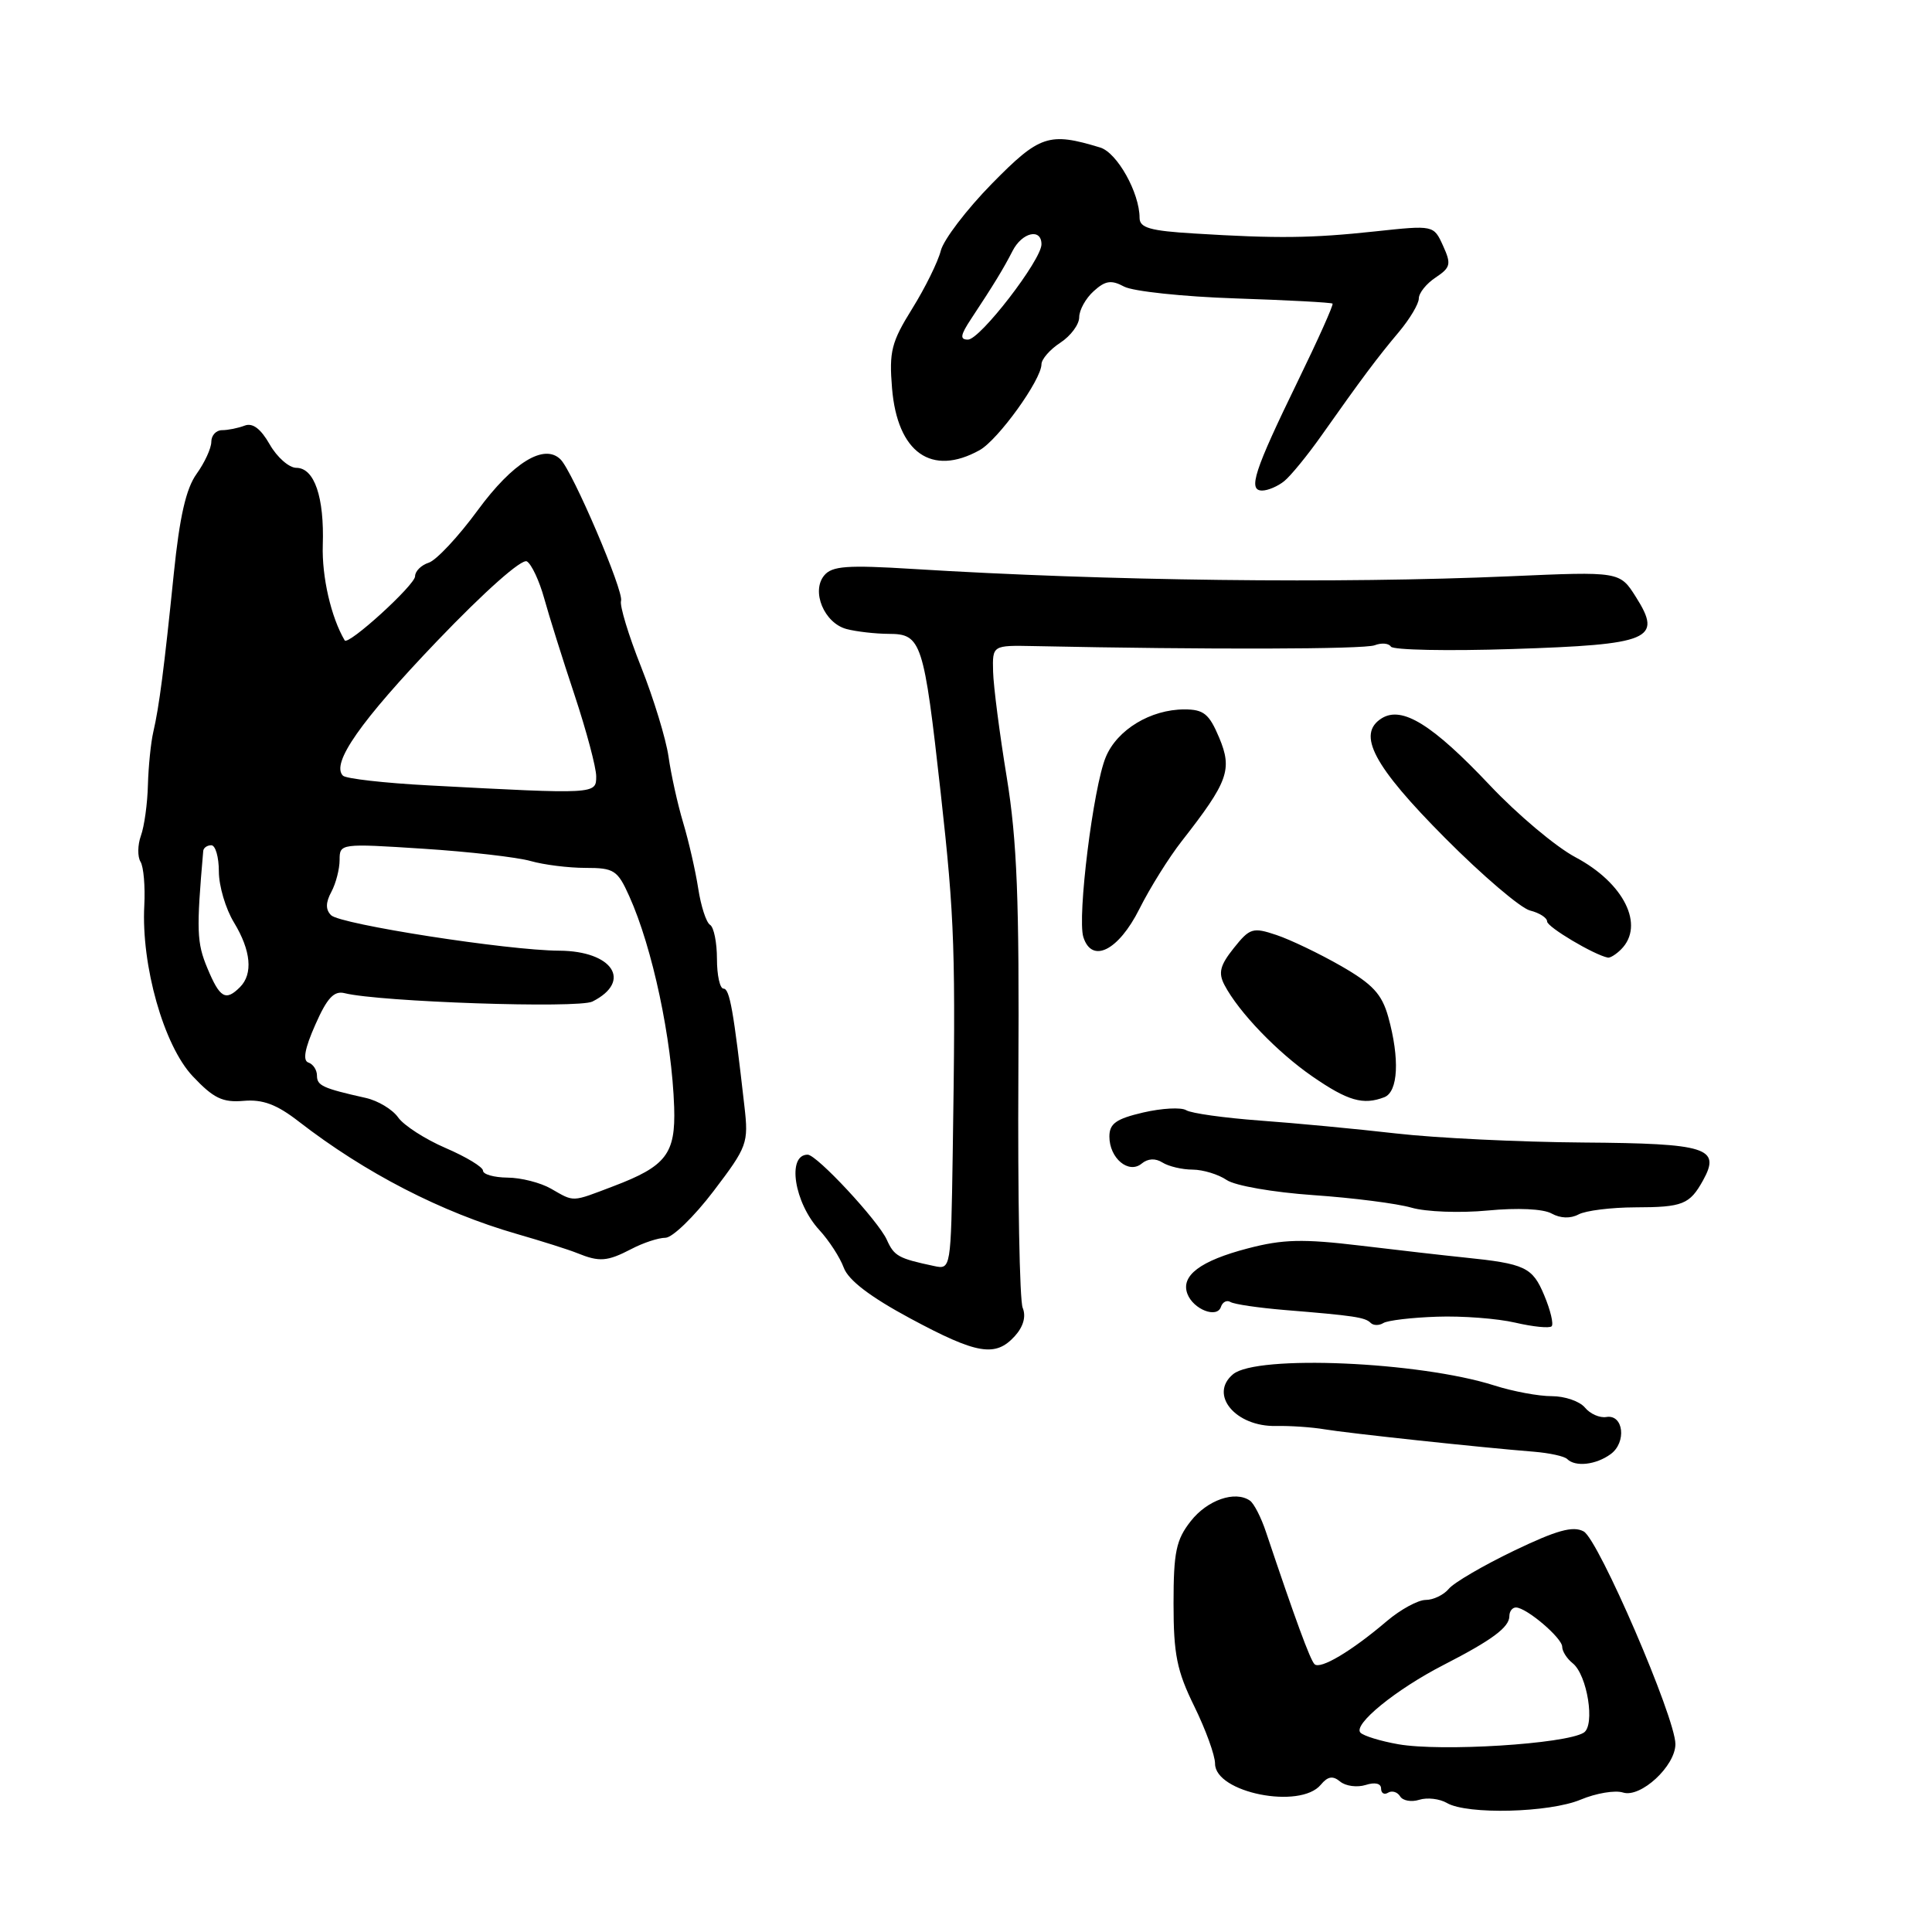 <?xml version="1.0" encoding="UTF-8" standalone="no"?>
<!DOCTYPE svg PUBLIC "-//W3C//DTD SVG 1.1//EN" "http://www.w3.org/Graphics/SVG/1.1/DTD/svg11.dtd" >
<svg xmlns="http://www.w3.org/2000/svg" xmlns:xlink="http://www.w3.org/1999/xlink" version="1.1" viewBox="0 0 256 256">
 <g >
 <path fill="currentColor"
d=" M 209.45 238.46 C 211.48 237.61 214.01 237.18 215.06 237.52 C 217.40 238.26 222.00 234.01 222.00 231.10 C 222.00 227.61 211.80 203.96 209.84 202.92 C 208.43 202.16 206.27 202.76 200.61 205.48 C 196.54 207.44 192.66 209.70 191.98 210.52 C 191.31 211.33 189.93 212.00 188.91 212.00 C 187.90 212.00 185.59 213.26 183.78 214.79 C 179.08 218.80 174.93 221.26 174.18 220.51 C 173.60 219.94 171.61 214.51 167.75 203.00 C 167.11 201.07 166.15 199.20 165.62 198.84 C 163.66 197.48 159.98 198.75 157.78 201.56 C 155.84 204.03 155.50 205.65 155.50 212.48 C 155.50 219.21 155.94 221.40 158.25 226.10 C 159.76 229.18 161.00 232.59 161.00 233.69 C 161.00 237.54 172.27 239.79 175.01 236.49 C 175.94 235.37 176.61 235.26 177.58 236.07 C 178.31 236.67 179.83 236.87 180.95 236.52 C 182.19 236.12 183.00 236.31 183.00 236.99 C 183.00 237.61 183.42 237.86 183.93 237.54 C 184.44 237.23 185.16 237.44 185.52 238.02 C 185.87 238.61 187.02 238.81 188.06 238.48 C 189.11 238.15 190.76 238.34 191.73 238.91 C 194.42 240.47 205.29 240.20 209.45 238.46 Z  M 213.42 192.68 C 215.56 191.12 215.13 187.38 212.85 187.76 C 211.98 187.91 210.70 187.35 210.01 186.51 C 209.32 185.68 207.35 185.00 205.63 185.00 C 203.91 185.01 200.47 184.37 198.00 183.58 C 188.06 180.42 166.52 179.49 163.39 182.09 C 160.15 184.78 163.71 189.07 169.09 188.95 C 170.97 188.91 173.85 189.11 175.50 189.39 C 178.52 189.90 196.30 191.81 203.25 192.36 C 205.31 192.53 207.30 192.96 207.66 193.33 C 208.74 194.41 211.48 194.10 213.42 192.68 Z  M 134.47 177.04 C 135.61 175.78 135.98 174.43 135.51 173.29 C 135.10 172.30 134.85 158.45 134.94 142.50 C 135.07 119.27 134.77 111.41 133.40 103.00 C 132.45 97.22 131.64 90.92 131.59 89.00 C 131.50 85.50 131.50 85.50 137.00 85.61 C 159.99 86.09 180.77 86.04 182.15 85.50 C 183.06 85.15 184.02 85.23 184.30 85.68 C 184.58 86.13 191.81 86.28 200.37 86.00 C 218.71 85.41 220.33 84.73 216.77 79.11 C 214.63 75.72 214.63 75.72 200.06 76.36 C 177.39 77.35 146.63 76.98 120.98 75.39 C 112.26 74.85 110.25 74.99 109.21 76.25 C 107.46 78.36 109.21 82.56 112.17 83.35 C 113.45 83.69 115.97 83.98 117.77 83.99 C 122.09 84.00 122.41 84.97 124.65 105.08 C 126.51 121.85 126.65 126.02 126.24 152.87 C 126.00 168.22 126.00 168.23 123.75 167.75 C 119.04 166.75 118.48 166.44 117.51 164.28 C 116.36 161.74 108.23 153.00 107.02 153.00 C 104.24 153.00 105.23 159.37 108.58 163.00 C 109.85 164.38 111.30 166.61 111.80 167.97 C 112.41 169.63 115.30 171.84 120.60 174.69 C 129.47 179.46 131.90 179.87 134.47 177.04 Z  M 190.41 174.47 C 193.76 174.35 198.43 174.71 200.79 175.26 C 203.15 175.81 205.31 176.02 205.60 175.74 C 205.88 175.45 205.45 173.61 204.62 171.64 C 203.06 167.90 202.10 167.45 194.00 166.62 C 191.53 166.37 185.34 165.66 180.25 165.05 C 172.63 164.14 169.99 164.20 165.34 165.42 C 159.04 167.06 156.42 169.04 157.34 171.45 C 158.13 173.51 161.26 174.73 161.78 173.17 C 161.99 172.52 162.56 172.23 163.04 172.52 C 163.52 172.82 166.74 173.29 170.20 173.58 C 179.41 174.33 180.89 174.55 181.62 175.29 C 181.98 175.65 182.74 175.66 183.30 175.31 C 183.87 174.96 187.07 174.58 190.41 174.47 Z  M 83.64 165.51 C 85.21 164.68 87.26 164.01 88.18 164.01 C 89.10 164.00 91.96 161.23 94.54 157.84 C 99.03 151.93 99.20 151.48 98.64 146.59 C 97.20 133.91 96.69 131.00 95.87 131.00 C 95.39 131.00 95.00 129.23 95.00 127.06 C 95.00 124.89 94.59 122.86 94.09 122.55 C 93.58 122.24 92.88 120.08 92.52 117.74 C 92.16 115.41 91.26 111.47 90.52 109.00 C 89.78 106.53 88.91 102.58 88.58 100.24 C 88.24 97.90 86.61 92.56 84.95 88.37 C 83.28 84.17 82.09 80.24 82.29 79.62 C 82.70 78.41 75.90 62.50 74.28 60.88 C 72.12 58.72 67.96 61.27 63.31 67.60 C 60.74 71.11 57.81 74.24 56.81 74.56 C 55.82 74.88 55.00 75.68 55.00 76.36 C 55.00 77.51 46.11 85.61 45.67 84.85 C 43.86 81.77 42.64 76.43 42.77 72.24 C 42.98 65.87 41.66 62.00 39.27 61.99 C 38.30 61.99 36.71 60.59 35.74 58.89 C 34.54 56.79 33.47 55.99 32.41 56.40 C 31.54 56.73 30.20 57.00 29.42 57.00 C 28.64 57.00 28.00 57.69 28.00 58.54 C 28.00 59.39 27.12 61.30 26.05 62.79 C 24.65 64.73 23.80 68.47 23.03 76.00 C 21.75 88.55 21.09 93.65 20.31 97.00 C 19.99 98.38 19.67 101.53 19.60 104.00 C 19.54 106.47 19.12 109.51 18.67 110.74 C 18.23 111.97 18.21 113.52 18.62 114.19 C 19.03 114.85 19.25 117.46 19.12 119.98 C 18.70 127.93 21.70 138.54 25.53 142.60 C 28.29 145.53 29.49 146.11 32.28 145.87 C 34.82 145.65 36.67 146.34 39.59 148.61 C 48.40 155.43 58.46 160.62 68.50 163.51 C 71.80 164.46 75.40 165.60 76.50 166.05 C 79.43 167.24 80.46 167.16 83.64 165.51 Z  M 216.68 159.98 C 222.96 159.97 223.89 159.60 225.66 156.41 C 228.05 152.09 226.22 151.51 209.79 151.39 C 201.38 151.33 190.22 150.79 185.00 150.19 C 179.78 149.59 171.65 148.82 166.94 148.48 C 162.23 148.13 157.84 147.52 157.18 147.11 C 156.52 146.70 153.96 146.84 151.49 147.41 C 147.89 148.25 147.00 148.88 147.00 150.60 C 147.00 153.48 149.56 155.61 151.28 154.18 C 152.10 153.50 153.10 153.45 154.03 154.04 C 154.84 154.55 156.64 154.98 158.03 154.98 C 159.42 154.99 161.44 155.61 162.53 156.35 C 163.63 157.11 168.71 157.99 174.02 158.36 C 179.26 158.72 185.11 159.47 187.02 160.02 C 188.94 160.58 193.47 160.75 197.13 160.40 C 201.08 160.02 204.50 160.18 205.60 160.80 C 206.76 161.44 208.09 161.49 209.16 160.92 C 210.10 160.41 213.49 159.99 216.68 159.98 Z  M 183.42 145.39 C 185.27 144.68 185.49 140.29 183.95 134.74 C 183.10 131.71 181.89 130.41 177.70 128.00 C 174.84 126.36 170.98 124.51 169.13 123.89 C 166.00 122.84 165.60 122.97 163.48 125.63 C 161.66 127.91 161.41 128.90 162.24 130.50 C 164.13 134.11 169.26 139.44 173.92 142.65 C 178.60 145.88 180.63 146.46 183.42 145.39 Z  M 214.80 125.80 C 217.98 122.62 215.20 117.01 208.76 113.59 C 206.16 112.21 201.06 107.92 197.42 104.06 C 189.81 96.00 185.78 93.50 183.08 95.18 C 179.74 97.27 181.98 101.49 191.49 111.05 C 196.43 116.02 201.50 120.34 202.74 120.65 C 203.98 120.96 205.00 121.61 205.00 122.10 C 205.00 122.83 211.20 126.52 213.05 126.89 C 213.35 126.95 214.14 126.46 214.80 125.80 Z  M 150.97 120.45 C 152.36 117.67 154.89 113.62 156.59 111.45 C 162.75 103.57 163.32 101.98 161.55 97.75 C 160.22 94.59 159.50 94.00 156.94 94.00 C 152.47 94.00 148.02 96.69 146.52 100.32 C 144.86 104.30 142.72 121.54 143.55 124.17 C 144.68 127.73 148.20 125.97 150.97 120.45 Z  M 170.17 63.75 C 171.02 63.06 173.25 60.34 175.11 57.70 C 180.43 50.16 182.52 47.36 185.36 43.99 C 186.81 42.26 188.00 40.26 188.00 39.55 C 188.00 38.83 189.00 37.58 190.23 36.77 C 192.22 35.44 192.32 35.00 191.21 32.56 C 189.97 29.83 189.97 29.83 182.23 30.66 C 173.78 31.57 169.24 31.62 158.25 30.94 C 152.40 30.59 151.00 30.19 151.00 28.87 C 151.00 25.55 148.03 20.24 145.79 19.55 C 138.99 17.48 137.77 17.88 131.41 24.36 C 128.07 27.77 125.03 31.76 124.66 33.22 C 124.29 34.68 122.59 38.14 120.87 40.90 C 118.11 45.34 117.80 46.57 118.20 51.45 C 118.91 59.98 123.44 63.18 129.80 59.65 C 132.25 58.29 137.99 50.33 138.00 48.27 C 138.00 47.60 139.12 46.31 140.50 45.41 C 141.88 44.51 143.00 42.99 143.00 42.04 C 143.00 41.09 143.86 39.53 144.92 38.58 C 146.46 37.18 147.25 37.06 148.96 37.98 C 150.13 38.60 156.76 39.31 163.69 39.54 C 170.62 39.77 176.42 40.08 176.57 40.23 C 176.72 40.38 174.65 45.00 171.97 50.50 C 166.18 62.40 165.33 65.00 167.24 65.00 C 168.00 65.00 169.32 64.44 170.17 63.75 Z  M 185.27 231.12 C 182.94 230.71 180.69 230.02 180.27 229.59 C 179.23 228.53 184.94 223.87 191.29 220.61 C 197.72 217.31 200.00 215.62 200.00 214.14 C 200.00 213.51 200.39 213.00 200.87 213.00 C 202.25 213.00 207.00 217.04 207.00 218.21 C 207.00 218.80 207.62 219.78 208.39 220.39 C 210.33 221.94 211.39 228.64 209.85 229.59 C 207.40 231.10 190.96 232.12 185.27 231.12 Z  M 73.00 157.50 C 71.62 156.71 69.04 156.05 67.25 156.04 C 65.46 156.02 64.00 155.61 64.00 155.12 C 64.00 154.64 61.77 153.29 59.05 152.12 C 56.33 150.95 53.50 149.12 52.76 148.07 C 52.02 147.01 50.08 145.84 48.46 145.48 C 42.75 144.20 42.00 143.85 42.00 142.52 C 42.00 141.77 41.49 141.00 40.86 140.79 C 40.09 140.53 40.38 138.93 41.78 135.78 C 43.34 132.23 44.26 131.25 45.66 131.60 C 50.31 132.76 76.63 133.65 78.50 132.71 C 83.82 130.03 81.19 126.01 74.10 125.97 C 67.26 125.94 45.08 122.48 43.87 121.27 C 43.13 120.53 43.14 119.60 43.91 118.17 C 44.51 117.05 45.00 115.14 45.00 113.94 C 45.00 111.77 45.12 111.75 56.07 112.46 C 62.15 112.85 68.56 113.59 70.31 114.09 C 72.06 114.59 75.33 115.00 77.59 115.00 C 81.37 115.00 81.83 115.30 83.38 118.75 C 86.46 125.58 89.03 137.69 89.33 146.71 C 89.53 152.89 88.27 154.53 81.28 157.18 C 75.65 159.32 76.15 159.30 73.00 157.50 Z  M 27.48 128.29 C 26.07 124.92 26.01 123.30 26.93 112.75 C 26.97 112.34 27.45 112.00 28.00 112.00 C 28.55 112.00 29.00 113.56 29.00 115.48 C 29.00 117.39 29.90 120.43 31.00 122.23 C 33.26 125.95 33.55 129.05 31.80 130.80 C 29.90 132.70 29.13 132.25 27.48 128.29 Z  M 56.83 104.07 C 50.96 103.76 45.84 103.18 45.44 102.78 C 43.84 101.16 47.75 95.57 57.93 84.93 C 64.28 78.30 69.16 73.98 69.82 74.39 C 70.44 74.77 71.47 76.98 72.11 79.29 C 72.75 81.61 74.56 87.38 76.14 92.12 C 77.71 96.86 79.00 101.70 79.00 102.87 C 79.00 105.25 79.01 105.25 56.83 104.07 Z  M 128.68 42.25 C 131.70 37.68 132.96 35.61 134.17 33.25 C 135.43 30.78 138.00 30.19 138.00 32.37 C 138.00 34.45 129.87 45.00 128.26 45.00 C 127.16 45.00 127.25 44.41 128.68 42.25 Z "/>
</g>
</svg>